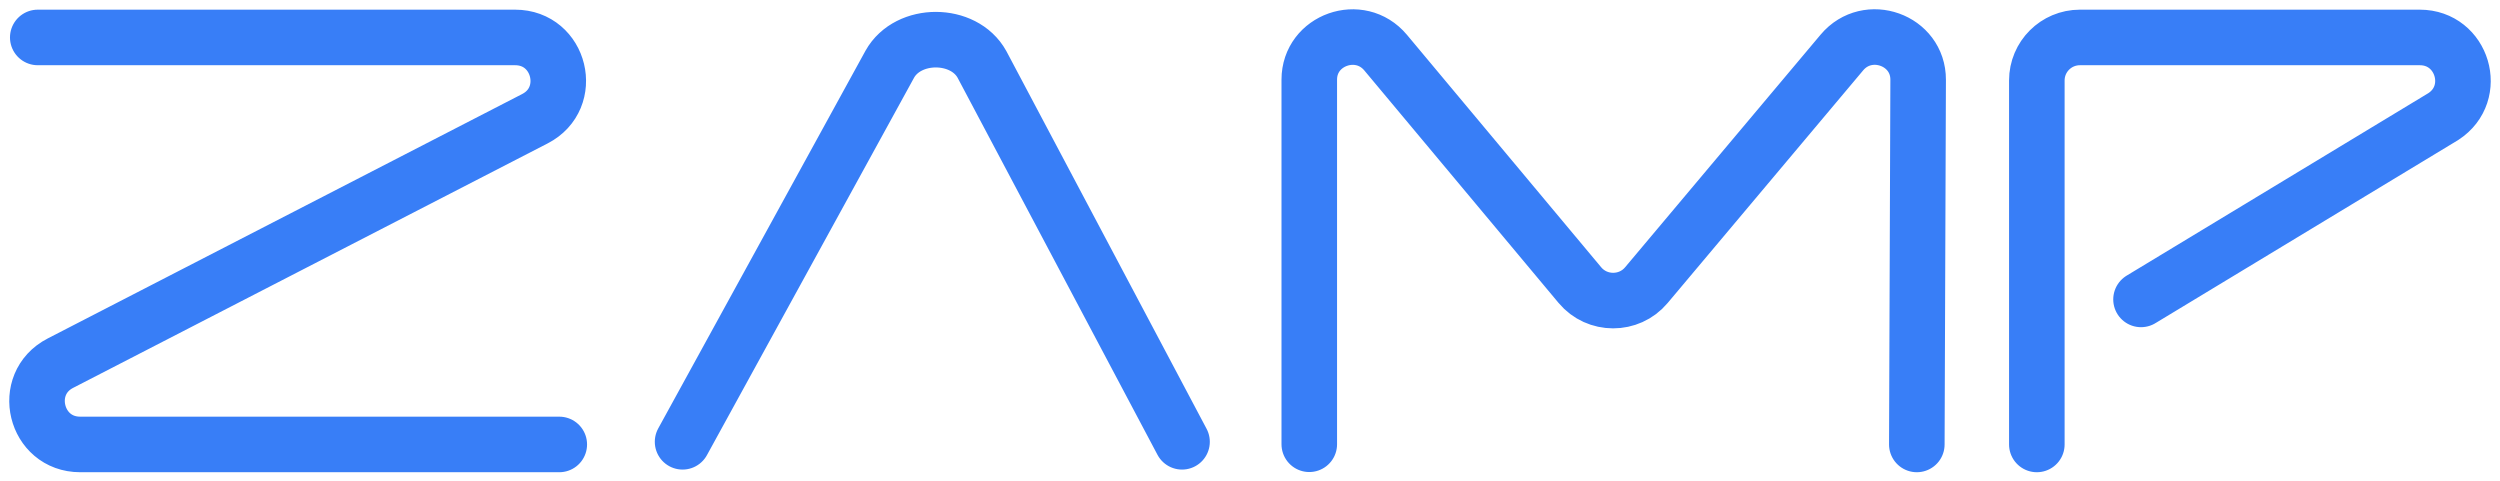 <svg width="135" height="26" viewBox="0 0 135 26" fill="none" xmlns="http://www.w3.org/2000/svg">
<path d="M2.039 2.022H27.817C30.256 2.022 31.052 5.296 28.883 6.412L3.264 19.61C1.095 20.727 1.891 24 4.33 24H30.201M103.508 24L103.58 4.307C103.588 2.154 100.855 1.177 99.462 2.835L88.901 15.401C87.969 16.511 86.243 16.508 85.314 15.396L74.824 2.842C73.436 1.181 70.701 2.148 70.701 4.3V23.99M109.989 24V4.347C109.989 3.062 111.03 2.022 112.315 2.022H130.669C132.983 2.022 133.879 5.032 131.94 6.294L115.615 16.168M36.859 23.857L48.048 3.468C49.04 1.696 52.045 1.702 53.026 3.478L63.83 23.857" stroke="#387EF7" stroke-width="3" stroke-linecap="round" stroke-linejoin="round"/>
</svg>
